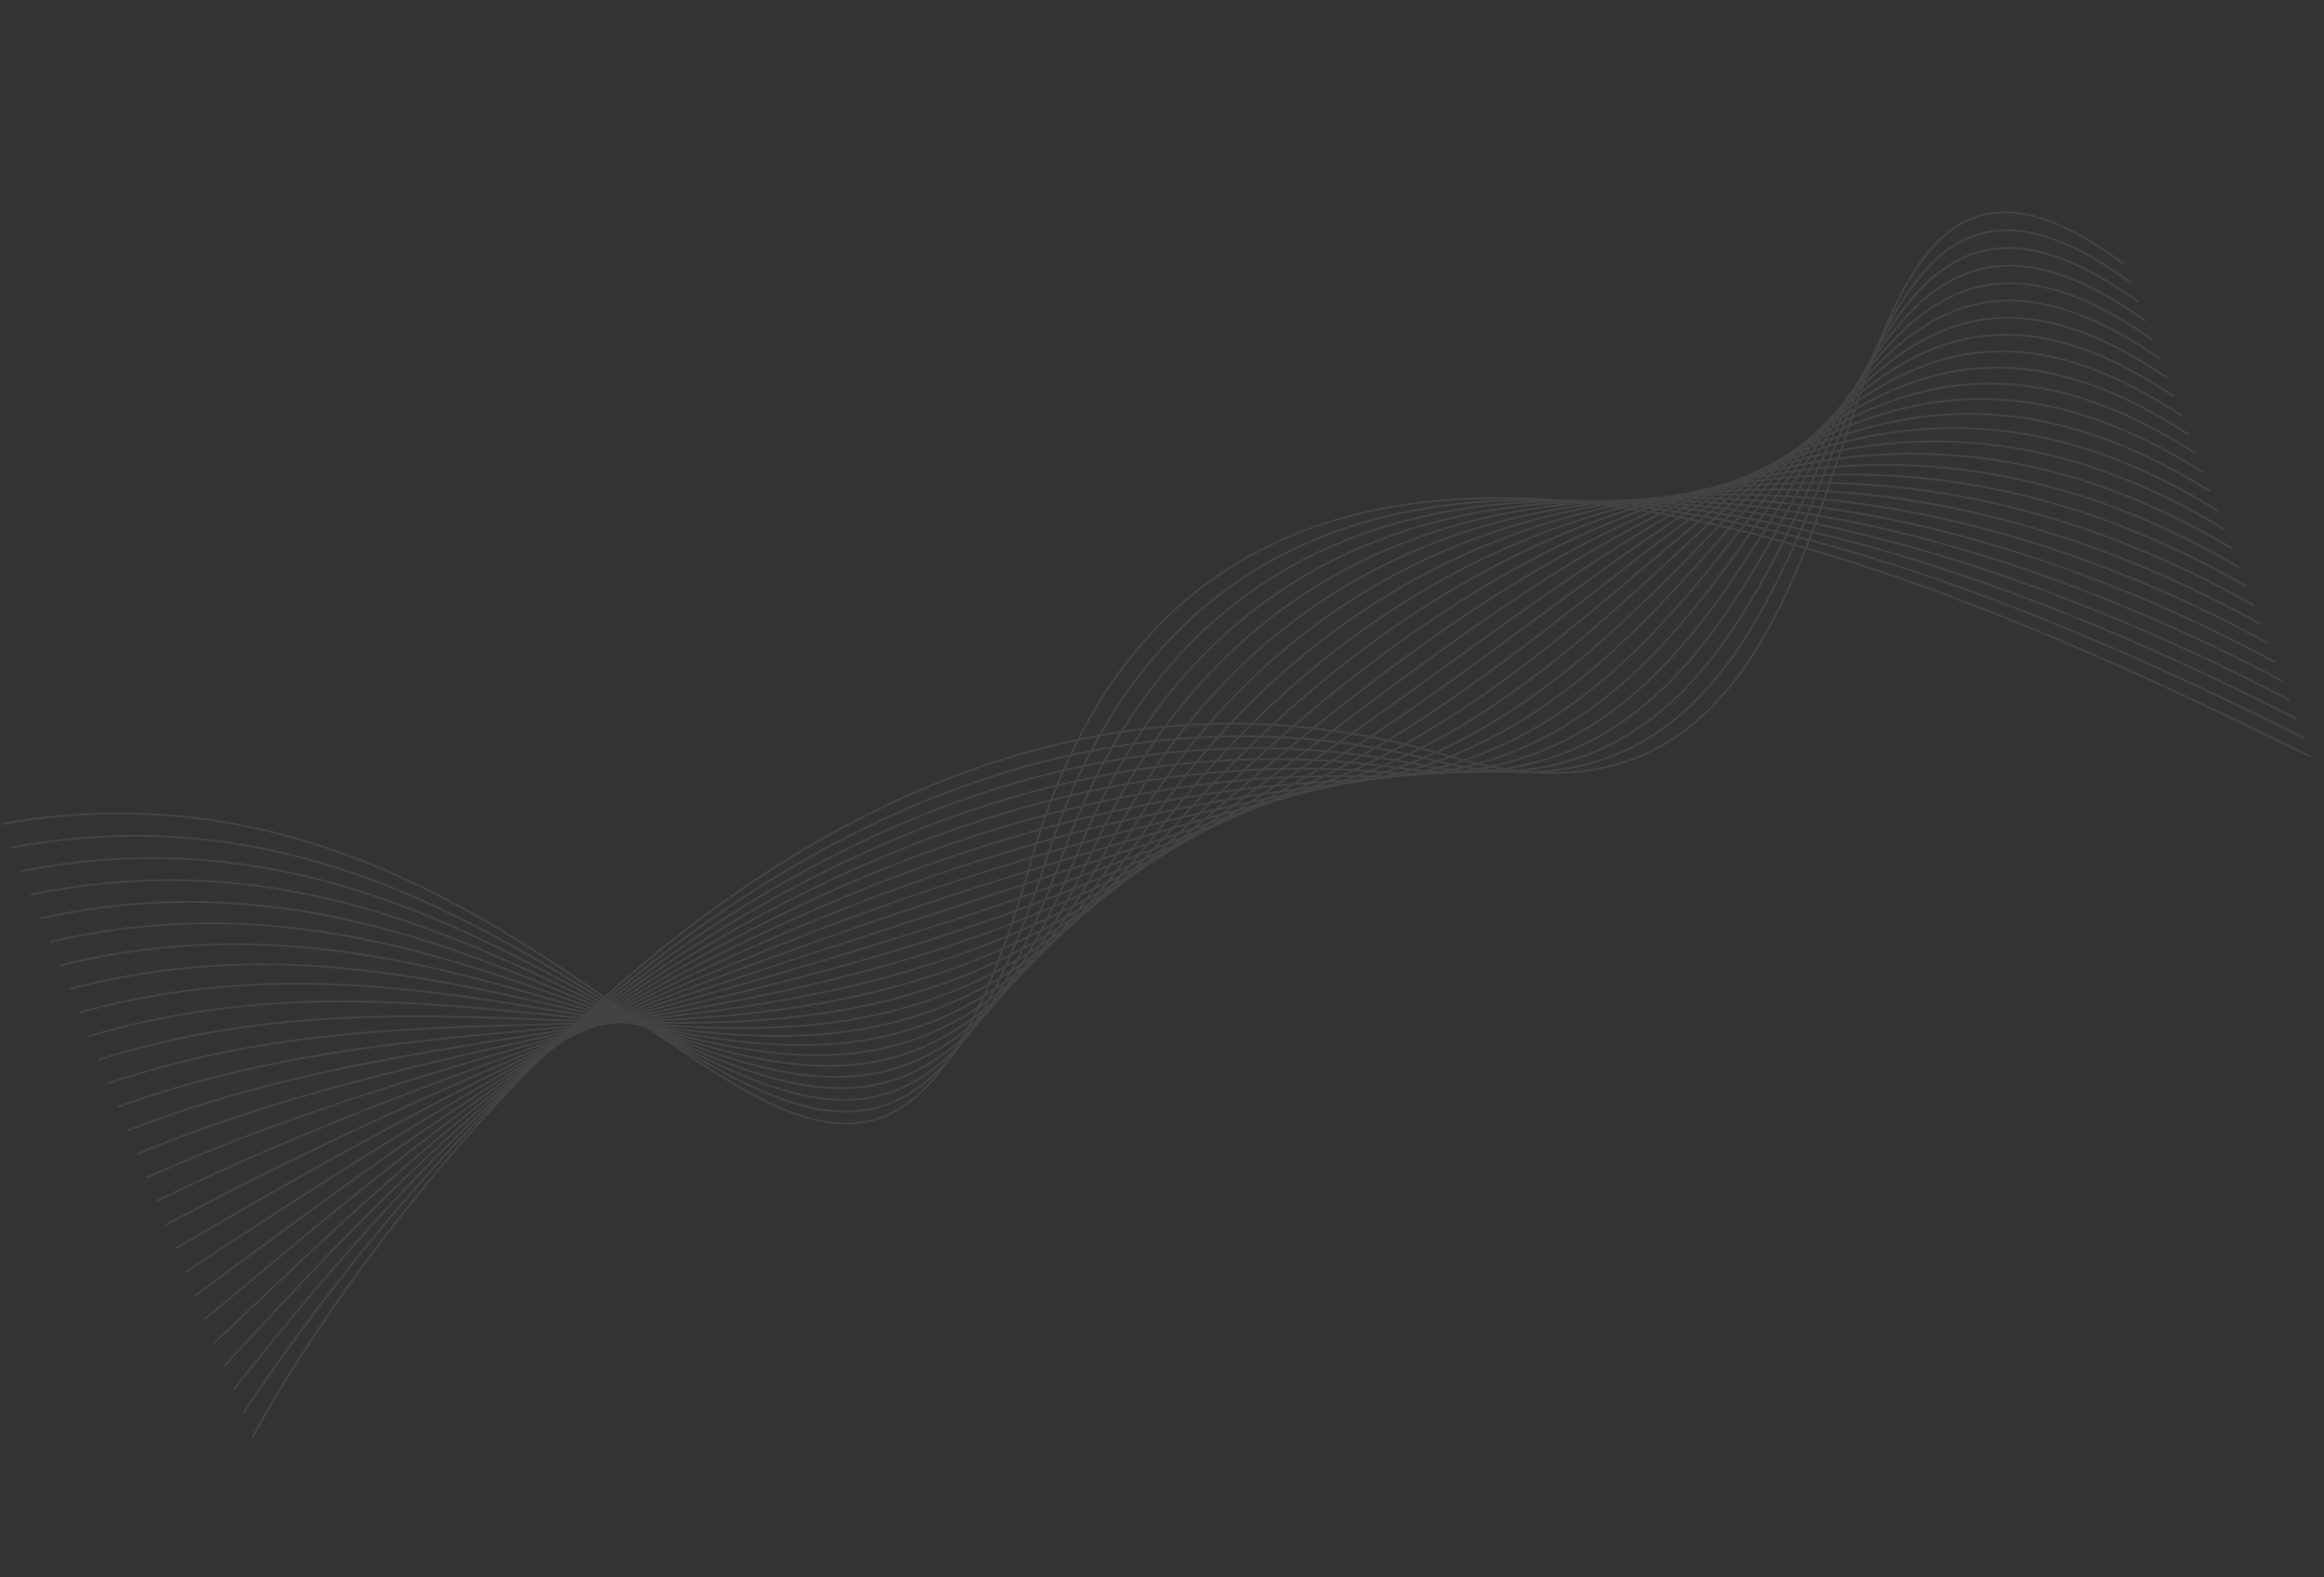 <svg width="1188" height="806" viewBox="0 0 1188 806" fill="none" xmlns="http://www.w3.org/2000/svg">
<rect x="0" y="0" width="1188" height="806" fill="#333333" stroke="none"/>
<g opacity="0.08">
<path d="M129.176 734.458C173.727 650.511 413.977 288.778 740.779 386.439C997.518 463.16 897.122 -5.499 1085.69 134.922" stroke="white" stroke-miterlimit="10"/>
<path d="M124.25 722.404C179.309 639.51 414.983 309.076 732.552 388.503C983.177 451.188 900.464 5.847 1089.37 144.608" stroke="white" stroke-miterlimit="10"/>
<path d="M119.319 710.35C184.891 628.507 416.009 329.296 724.32 390.567C968.865 439.168 903.805 17.193 1093.04 154.293" stroke="white" stroke-miterlimit="10"/>
<path d="M114.39 698.297C190.471 617.508 417.06 349.429 716.092 392.634C954.575 427.089 907.147 28.54 1096.72 163.98" stroke="white" stroke-miterlimit="10"/>
<path d="M109.462 686.242C196.053 606.506 418.127 369.461 707.863 394.691C940.305 414.937 910.488 39.881 1100.4 173.659" stroke="white" stroke-miterlimit="10"/>
<path d="M104.529 674.19C201.624 595.509 419.2 389.383 699.636 396.763C926.049 402.72 913.83 51.234 1104.08 183.354" stroke="white" stroke-miterlimit="10"/>
<path d="M99.601 662.137C207.201 584.51 420.279 409.187 691.411 398.826C911.8 390.41 917.173 62.582 1107.75 193.041" stroke="white" stroke-miterlimit="10"/>
<path d="M94.671 650.085C212.774 573.512 421.346 428.847 683.186 400.888C897.55 378 920.514 73.927 1111.43 202.726" stroke="white" stroke-miterlimit="10"/>
<path d="M89.742 638.032C218.347 562.514 422.399 448.371 674.96 402.954C883.295 365.488 923.855 85.276 1115.11 212.415" stroke="white" stroke-miterlimit="10"/>
<path d="M84.811 625.978C223.919 551.515 423.427 467.747 666.742 405.019C869.026 352.872 927.202 96.626 1118.79 222.102" stroke="white" stroke-miterlimit="10"/>
<path d="M79.881 613.925C229.489 540.52 424.421 486.967 658.518 407.076C854.724 340.116 930.542 107.968 1122.46 231.787" stroke="white" stroke-miterlimit="10"/>
<path d="M74.951 601.872C235.057 529.524 425.37 506.035 650.297 409.138C840.396 327.246 933.884 119.314 1126.14 241.471" stroke="white" stroke-miterlimit="10"/>
<path d="M70.021 589.82C240.625 518.527 426.273 524.942 642.077 411.198C826.026 314.247 937.229 130.665 1129.82 251.158" stroke="white" stroke-miterlimit="10"/>
<path d="M65.092 577.766C246.192 507.533 427.115 543.694 633.86 413.26C811.606 301.118 940.569 142.006 1133.5 260.843" stroke="white" stroke-miterlimit="10"/>
<path d="M60.161 565.71C251.757 496.535 427.889 562.294 625.642 415.316C797.132 287.86 943.916 153.359 1137.17 270.533" stroke="white" stroke-miterlimit="10"/>
<path d="M55.233 553.659C257.322 485.544 428.594 580.758 617.426 417.379C782.593 274.477 947.257 164.699 1140.85 280.211" stroke="white" stroke-miterlimit="10"/>
<path d="M50.302 541.607C262.884 474.551 429.222 599.088 609.212 419.438C767.987 260.972 950.599 176.045 1144.52 289.905" stroke="white" stroke-miterlimit="10"/>
<path d="M45.372 529.553C268.446 463.558 429.765 617.284 601.001 421.497C753.31 247.349 953.947 187.391 1148.21 299.589" stroke="white" stroke-miterlimit="10"/>
<path d="M40.444 517.501C274.005 452.561 430.229 635.372 592.785 423.556C738.55 233.62 957.288 198.74 1151.88 309.276" stroke="white" stroke-miterlimit="10"/>
<path d="M35.513 505.447C279.565 441.573 430.607 653.363 584.573 425.612C723.712 219.794 960.627 210.086 1155.56 318.964" stroke="white" stroke-miterlimit="10"/>
<path d="M30.583 493.394C285.125 430.586 430.904 671.272 576.363 427.671C708.797 205.88 963.975 221.431 1159.24 328.65" stroke="white" stroke-miterlimit="10"/>
<path d="M25.654 481.341C290.681 419.592 431.121 689.113 568.152 429.726C693.803 191.891 967.317 232.775 1162.91 338.335" stroke="white" stroke-miterlimit="10"/>
<path d="M20.723 469.288C296.235 408.6 431.256 706.9 559.94 431.787C678.725 177.842 970.658 244.125 1166.59 348.024" stroke="white" stroke-miterlimit="10"/>
<path d="M15.794 457.235C301.789 397.608 431.319 724.646 551.737 433.841C663.581 163.739 974.006 255.469 1170.27 357.709" stroke="white" stroke-miterlimit="10"/>
<path d="M10.864 445.182C307.342 386.618 431.308 742.369 543.532 435.896C648.367 149.598 977.351 266.815 1173.95 367.395" stroke="white" stroke-miterlimit="10"/>
<path d="M5.934 433.128C312.894 375.629 431.238 760.077 535.325 437.952C633.078 135.434 980.696 278.16 1177.62 377.081" stroke="white" stroke-miterlimit="10"/>
<path d="M1.004 421.075C318.444 364.642 431.105 777.788 527.123 440.005C617.729 121.252 984.039 289.506 1181.3 386.768" stroke="white" stroke-miterlimit="10"/>
</g>
</svg>
